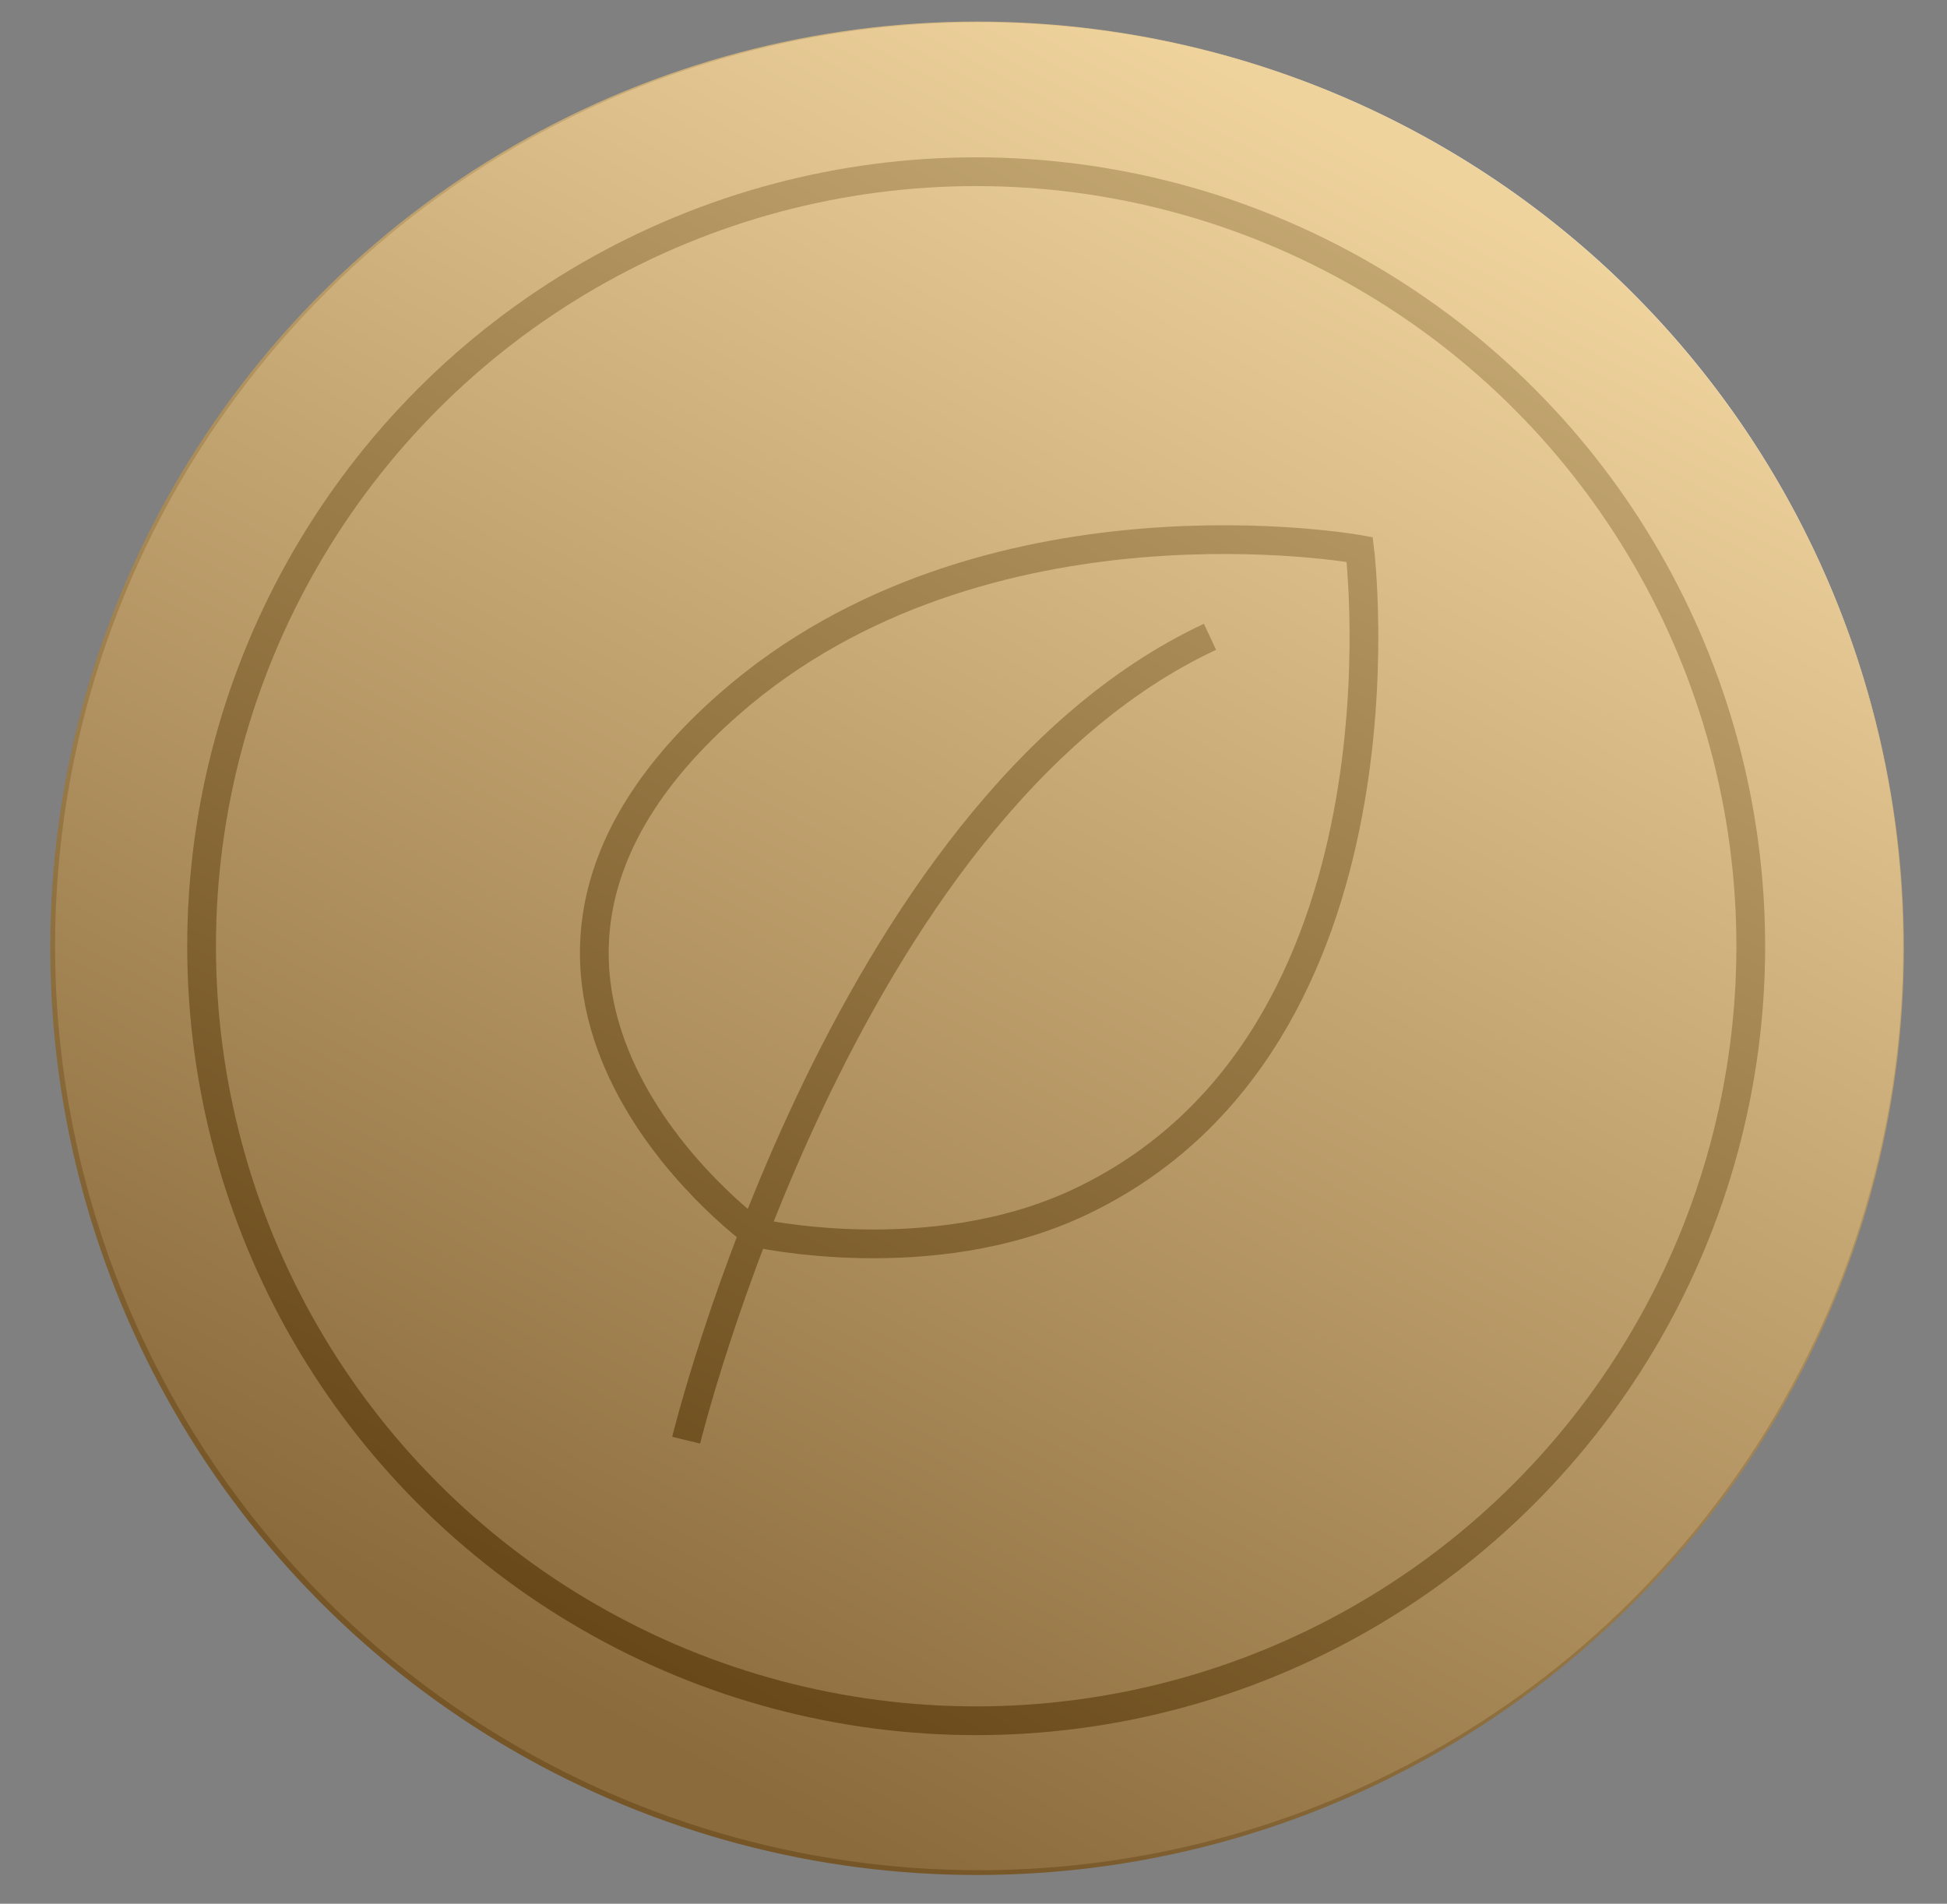 <svg xmlns="http://www.w3.org/2000/svg" xmlns:xlink="http://www.w3.org/1999/xlink" width="271" height="265" viewBox="0 0 271 265"><rect x="0" y="0" width="271" height="265" fill="#808080" stroke="none"/><defs><style>.a,.d,.e{fill:none;}.b{clip-path:url(#a);}.c{fill:#fff;}.d{stroke:#161615;}.d,.e{stroke-miterlimit:10;stroke-width:4px;}.e{stroke:#040405;}.f{opacity:0.83;fill:url(#b);}</style><clipPath id="a"><rect class="a" width="271" height="265" transform="translate(0.13 0.036)"/></clipPath><linearGradient id="b" x1="0.767" y1="0.087" x2="0.317" y2="0.93" gradientUnits="objectBoundingBox"><stop offset="0" stop-color="#ecca89"/><stop offset="1" stop-color="#744d14"/></linearGradient></defs><g transform="translate(4.828 1.964)"><g class="b" transform="translate(-4.958 -2)"><path class="c" d="M257.23,128.615A128.615,128.615,0,1,1,128.615,0,128.616,128.616,0,0,1,257.23,128.615" transform="translate(7.799 3.137)"/><circle class="d" cx="107.814" cy="107.814" r="107.814" transform="translate(28.189 23.938)"/><path class="e" d="M56,166.371s21.38-87.712,72.91-111.834" transform="translate(39.636 34.14)"/><path class="e" d="M70.082,142.35s-47.66-34.833-3.413-73.591c35.36-30.974,87.712-21.471,87.712-21.471s8.5,68.357-38.922,90.819C94.627,147.975,70.082,142.35,70.082,142.35Z" transform="translate(35.002 29.238)"/><circle class="f" cx="129" cy="129" r="129" transform="translate(7.13 3.036)"/></g></g></svg>